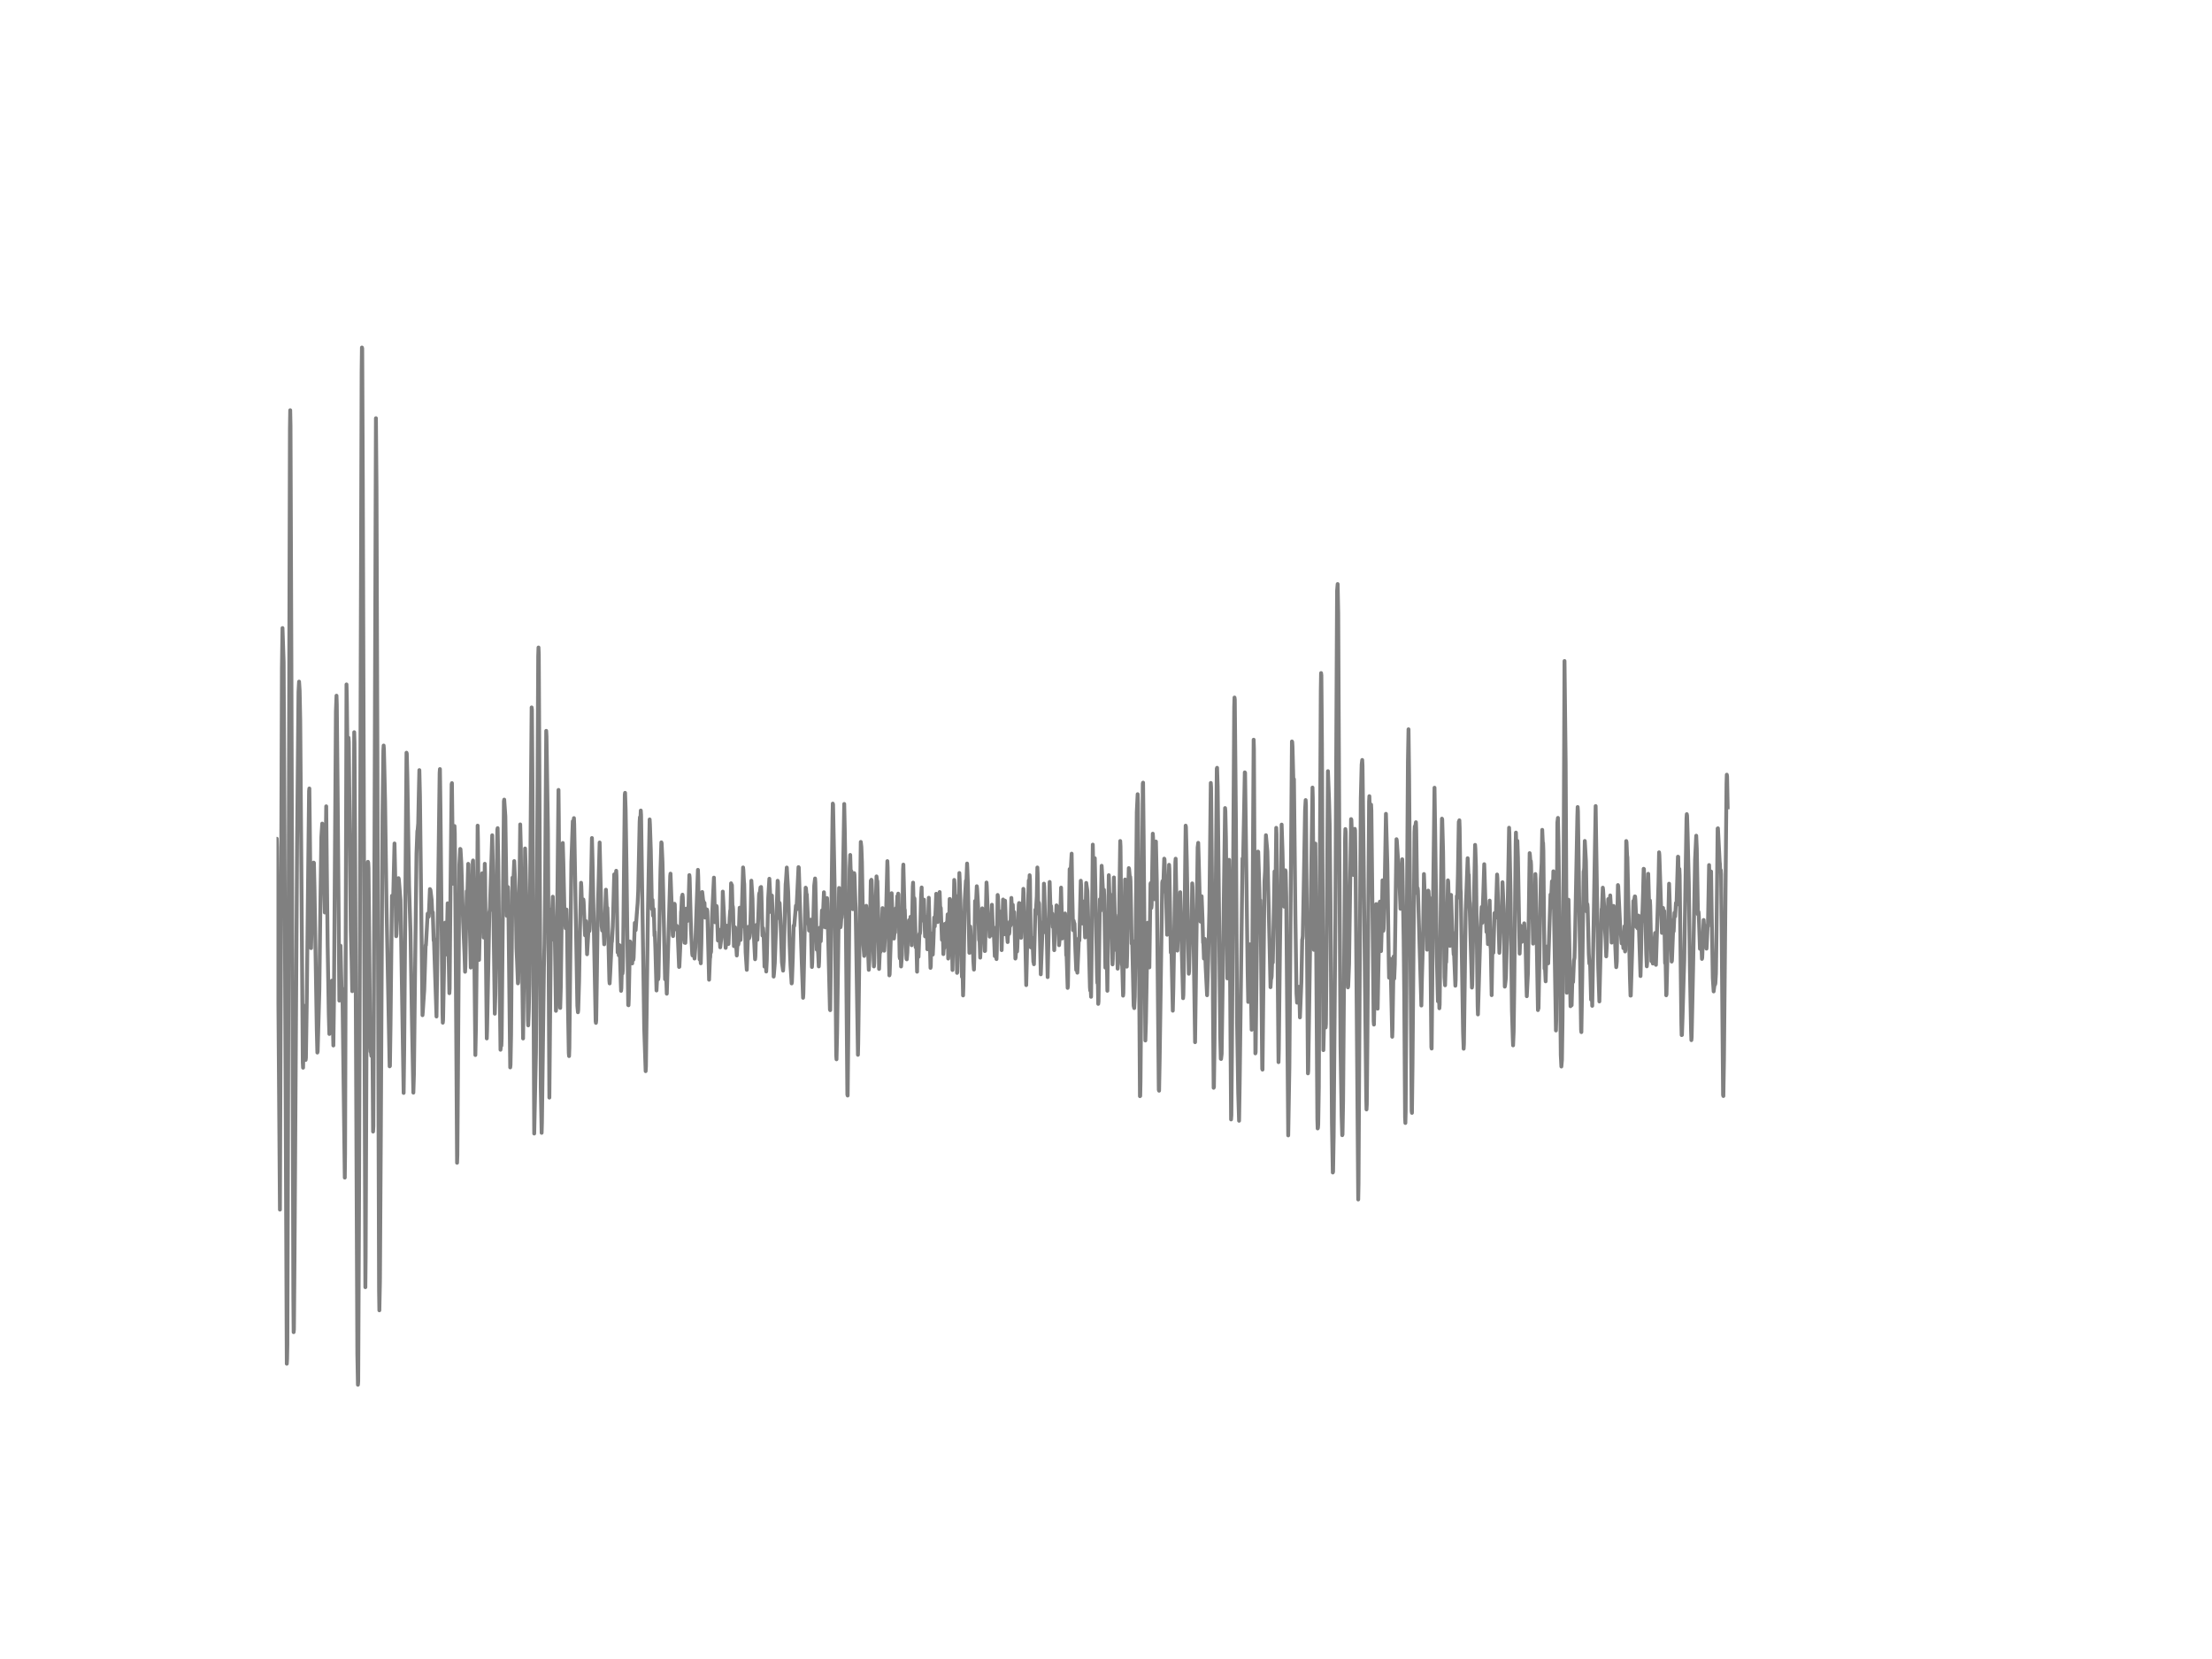 <?xml version="1.0" encoding="utf-8" standalone="no"?>
<!DOCTYPE svg PUBLIC "-//W3C//DTD SVG 1.1//EN"
  "http://www.w3.org/Graphics/SVG/1.1/DTD/svg11.dtd">
<!-- Created with matplotlib (http://matplotlib.org/) -->
<svg height="432pt" version="1.1" viewBox="0 0 576 432" width="576pt" xmlns="http://www.w3.org/2000/svg" xmlns:xlink="http://www.w3.org/1999/xlink">
 <defs>
  <style type="text/css">
*{stroke-linecap:butt;stroke-linejoin:round;}
  </style>
 </defs>
 <g id="figure_1">
  <g id="patch_1">
   <path d="
M0 432
L576 432
L576 0
L0 0
z
" style="fill:#ffffff;"/>
  </g>
  <g id="axes_1">
   <g id="line2d_1">
    <path clip-path="url(#p7ff5b81e1d)" d="
M72 222.068
L72.074 218.4
L72.149 220.582
L72.446 254.189
L72.893 314.99
L73.042 275.646
L73.414 173.877
L73.562 163.543
L73.86 172.356
L74.083 216.489
L74.678 355.114
L74.753 353.89
L74.827 350.177
L75.05 274.382
L75.497 111.639
L75.571 106.821
L75.646 110.81
L75.869 171.072
L76.39 337.844
L76.464 346.894
L76.538 346.149
L76.687 327.654
L77.357 220.36
L77.729 180.182
L77.878 177.491
L78.026 179.87
L78.175 187.419
L78.473 225.524
L78.845 276.629
L78.919 278.031
L79.291 261.911
L79.589 276.007
L79.663 275.419
L79.886 260.242
L80.482 205.983
L80.556 205.321
L80.705 218.558
L81.002 246.887
L81.523 225.46
L81.598 225.46
L81.672 224.616
L81.746 224.685
L81.895 231.271
L82.49 268.152
L82.639 274.086
L82.714 273.805
L83.16 257.784
L83.383 239.092
L83.681 217.98
L83.904 214.455
L83.978 214.697
L84.053 214.895
L84.127 215.996
L84.574 237.61
L84.648 234.569
L84.946 209.962
L85.094 225.44
L85.318 246.166
L85.615 264.073
L85.764 269.248
L85.838 268.981
L86.359 258.628
L86.434 255.359
L86.508 256.653
L86.657 265.821
L86.806 272.244
L86.954 261.062
L87.475 185.277
L87.624 181.154
L87.698 183.346
L87.922 206.477
L88.368 260.563
L88.666 246.26
L88.814 252.624
L88.963 258.544
L89.112 257.428
L89.186 259.516
L89.782 306.651
L89.856 300.534
L90.228 178.226
L90.302 181.199
L90.526 199.752
L90.749 192.1
L90.823 193.201
L91.046 214.909
L91.344 242.345
L91.567 250.254
L91.716 258.104
L91.79 257.675
L91.939 239.654
L92.237 190.663
L92.311 193.477
L92.46 217.654
L93.055 352.695
L93.204 360.59
L93.278 359.711
L93.502 310.167
L94.171 96.665
L94.246 90.484
L94.32 90.73
L94.469 124.802
L95.138 335.188
L95.213 327.392
L95.51 252.639
L95.734 225.337
L95.808 224.408
L95.882 224.636
L95.957 226.072
L96.106 240.4
L96.403 272.249
L96.478 273.839
L96.552 273.582
L96.701 274.965
L96.924 265.323
L97.073 283.669
L97.147 294.659
L97.222 293.321
L97.519 219.733
L97.891 108.899
L98.04 126.88
L98.263 194.03
L98.71 336.171
L98.784 341.206
L98.933 333.638
L99.156 297.029
L99.602 212.461
L99.826 195.452
L99.9 194.134
L99.974 195.097
L100.272 208.471
L100.644 235.803
L101.462 277.675
L101.537 277.586
L101.686 267.278
L102.058 233.256
L102.281 235.369
L102.355 235.166
L102.727 219.639
L102.876 226.482
L103.174 243.792
L103.248 243.199
L103.769 228.664
L103.843 228.886
L104.29 234.386
L105.108 284.597
L105.257 272.788
L105.852 196.005
L105.926 196.252
L106.075 202.27
L106.522 230.688
L106.894 242.868
L107.266 265.426
L107.638 284.523
L107.786 279.843
L108.084 253.069
L108.456 222.221
L108.679 216.395
L108.754 216.134
L108.902 214.426
L109.051 207.049
L109.2 200.537
L109.349 207.089
L110.018 264.355
L110.093 263.506
L110.39 258.919
L110.465 257.927
L110.837 246.122
L110.911 246.147
L111.06 243.52
L111.358 237.912
L111.432 237.862
L111.581 238.746
L111.655 238.627
L111.804 235.102
L111.953 231.513
L112.027 231.617
L112.102 231.809
L112.399 234.337
L112.548 237.615
L112.622 237.61
L112.697 237.561
L112.92 244.932
L112.994 244.434
L113.664 264.696
L113.887 248.423
L114.482 201.273
L114.557 200.261
L114.706 211.527
L115.226 263.832
L115.301 266.31
L115.375 265.634
L115.598 253.301
L115.822 240.573
L115.896 240.267
L116.194 248.368
L116.268 248.541
L116.566 235.216
L117.012 258.628
L117.086 257.468
L117.31 231.696
L117.607 204.206
L117.682 203.924
L117.979 230.126
L118.054 229.272
L118.128 227.835
L118.351 215.092
L118.426 216.924
L118.574 234.154
L119.021 302.795
L119.095 300.791
L119.244 280.554
L119.616 225.164
L119.839 221.046
L119.914 221.13
L120.137 224.887
L120.583 239.881
L120.955 248.344
L121.104 253.049
L121.178 251.716
L121.55 232.056
L121.625 232.989
L121.699 232.999
L121.922 224.937
L121.997 225.085
L122.22 235.492
L122.592 251.958
L122.666 251.395
L122.815 242.414
L123.113 224.438
L123.187 224.063
L123.336 231.454
L123.782 274.728
L123.931 267.51
L124.154 247.011
L124.378 214.993
L124.452 218.435
L124.75 249.953
L124.898 243.357
L125.196 229.114
L125.419 232.481
L125.568 227.386
L125.642 229.064
L125.94 244.137
L126.238 224.922
L126.312 227.455
L126.758 270.408
L126.833 268.147
L127.428 237.482
L127.502 237.186
L127.577 236.381
L128.172 217.506
L128.321 224.453
L128.842 263.97
L128.99 259.131
L129.214 240.459
L129.511 216.02
L129.586 215.645
L129.734 223.628
L130.33 273.355
L130.404 272.472
L130.478 272.22
L130.553 272.309
L130.627 270.423
L130.925 239.506
L131.222 208.619
L131.297 208.215
L131.594 212.554
L131.966 238.484
L132.264 230.975
L132.338 232.189
L132.487 245.327
L132.859 277.952
L132.934 277.3
L133.082 269.475
L133.231 250.906
L133.454 228.521
L133.603 230.14
L133.678 229.78
L133.901 224.221
L134.273 232.93
L134.496 246.937
L134.645 250.225
L134.868 256.07
L134.942 255.769
L135.091 247.1
L135.463 214.672
L135.612 220.286
L135.91 246.922
L136.207 270.418
L136.356 258.149
L136.728 220.938
L136.877 225.613
L137.1 236.356
L137.472 265.481
L137.546 267.011
L137.695 263.096
L137.844 256.367
L138.067 228.896
L138.439 184.21
L138.514 184.783
L138.662 204.699
L139.109 295.177
L139.555 274.106
L139.704 254.955
L140.15 170.85
L140.225 168.604
L140.299 170.574
L140.448 200.271
L140.82 283.378
L141.043 294.99
L141.118 292.378
L141.638 251.953
L141.787 245.747
L141.936 232.624
L142.234 190.308
L142.308 191.794
L142.68 216.297
L143.052 285.812
L143.498 236.835
L143.573 237.625
L143.722 239.121
L143.945 233.498
L144.242 244.749
L144.317 244.532
L144.466 242.918
L144.614 252.422
L144.763 263.224
L144.838 262.484
L145.433 205.692
L145.507 212.688
L145.805 260.938
L145.879 262.469
L146.028 257.206
L146.326 234.628
L146.549 219.511
L146.698 224.665
L146.995 238.331
L147.293 241.713
L147.516 236.835
L147.665 242.083
L147.888 261.62
L148.111 274.219
L148.186 275.004
L148.26 272.916
L148.483 251.257
L148.781 224.487
L149.153 213.838
L149.227 214.055
L149.302 214.835
L149.45 213.033
L149.525 214.746
L150.343 261.911
L150.492 263.59
L150.566 262.997
L150.79 255.587
L151.013 242.409
L151.31 229.869
L151.385 230.995
L151.534 235.552
L151.682 235.068
L151.757 235.403
L151.831 235.265
L151.906 234.223
L151.98 234.875
L152.352 243.57
L152.501 240.997
L152.575 239.852
L152.724 243.703
L152.873 248.487
L153.022 245.831
L153.319 240.76
L153.468 242.454
L153.542 241.92
L153.914 230.126
L154.138 218.217
L154.286 223.757
L155.105 265.935
L155.179 266.359
L155.254 265.703
L155.402 255.557
L155.626 239.121
L156.146 219.382
L156.667 241.16
L156.816 242.315
L156.965 238.85
L157.039 239.156
L157.337 245.9
L157.56 238.711
L157.783 231.671
L158.006 236.732
L158.081 236.667
L158.155 236.386
L158.378 242.947
L158.676 255.335
L158.75 256.085
L158.899 253.37
L159.271 245.475
L159.346 245.184
L159.569 241.343
L159.941 227.682
L160.164 229.523
L160.462 226.744
L160.536 228.18
L160.834 248.013
L160.908 247.529
L160.982 246.71
L161.131 248.768
L161.28 246.102
L161.354 246.181
L161.652 255.972
L161.726 258.016
L161.801 257.344
L161.95 251.262
L162.098 253.513
L162.173 252.713
L162.247 249.232
L162.694 206.966
L162.768 206.452
L162.917 210.851
L163.14 225.865
L163.586 261.723
L163.661 261.773
L163.735 260.055
L164.033 245.149
L164.107 245.219
L164.554 250.797
L164.628 250.872
L164.777 247.218
L164.851 248.176
L164.926 249.938
L165 249.292
L165.298 240.326
L165.446 241.427
L165.521 242.212
L165.818 237.991
L166.042 235.181
L166.19 232.026
L166.562 214.011
L166.637 212.791
L166.711 214.272
L166.86 211.058
L166.934 212.194
L167.753 267.752
L168.125 278.929
L168.199 277.769
L168.72 237.566
L169.166 213.379
L169.241 214.712
L169.464 221.278
L169.762 236.727
L169.91 234.312
L170.059 238.464
L170.134 238.341
L170.208 236.672
L170.282 237.991
L170.431 243.639
L170.506 242.636
L170.654 246.838
L170.952 257.922
L171.175 253.35
L171.25 251.859
L171.398 254.999
L171.473 254.298
L171.77 237.526
L171.994 226.398
L172.217 219.343
L172.291 219.57
L172.514 224.517
L172.663 230.876
L173.184 255.009
L173.407 252.619
L173.63 258.761
L173.705 256.475
L174.523 228.101
L174.598 227.494
L175.193 243.604
L175.267 243.762
L175.49 236.825
L175.565 236.89
L175.639 235.334
L175.714 235.468
L175.862 241.175
L175.937 241.14
L176.011 241.303
L176.16 242.074
L176.234 241.071
L176.309 241.264
L176.458 242.617
L176.83 251.795
L176.904 251.755
L177.127 246.803
L177.35 237.472
L177.425 236.983
L177.574 233.488
L177.648 233.71
L177.722 232.969
L177.797 233.656
L178.169 244.799
L178.243 245.475
L178.392 243.619
L178.466 245.534
L178.541 243.836
L178.69 236.608
L178.987 239.827
L179.062 239.64
L179.21 237.561
L179.285 236.164
L179.508 227.869
L179.582 228.561
L179.731 234.411
L179.954 242.444
L180.252 248.339
L180.326 248.793
L180.55 246.611
L180.624 246.685
L180.847 249.603
L181.07 246.645
L181.219 241.027
L181.442 234.786
L181.74 226.502
L181.814 228.314
L182.186 249.845
L182.335 248.897
L182.484 250.847
L182.633 245.653
L182.856 232.268
L182.93 232.92
L183.079 234.381
L183.154 234.564
L183.302 236.119
L183.377 235.043
L183.451 235.127
L183.6 238.929
L183.674 238.469
L183.898 236.741
L184.046 238.351
L184.121 236.86
L184.195 237.334
L184.642 255.127
L184.865 249.618
L184.939 249.277
L185.014 247.06
L185.088 248.107
L185.162 247.835
L185.386 239.309
L185.906 228.531
L186.204 240.153
L186.278 239.877
L186.353 239.496
L186.576 235.912
L186.65 236.208
L186.948 244.912
L187.097 243.051
L187.171 242.078
L187.246 242.301
L187.32 242.715
L187.543 246.685
L187.766 244.774
L188.064 240.844
L188.213 232.175
L188.957 246.828
L189.031 246.295
L189.254 241.047
L189.329 241.417
L189.552 242.414
L189.701 245.806
L189.998 239.047
L190.147 237.092
L190.222 236.899
L190.37 230.007
L190.445 230.215
L190.519 230.634
L190.594 230.491
L190.742 236.297
L190.817 235.996
L190.891 236.697
L191.114 246.379
L191.412 241.461
L191.858 248.813
L192.082 245.154
L192.23 246.004
L192.305 245.653
L192.602 236.366
L192.677 236.722
L192.826 244.774
L192.974 241.684
L193.049 241.486
L193.495 225.88
L193.57 226.556
L193.718 229.509
L193.793 230.195
L194.165 248.003
L194.462 252.545
L194.834 241.348
L194.909 241.447
L195.058 244.335
L195.206 243.876
L195.355 241.708
L195.504 236.964
L195.653 229.326
L195.95 234.021
L196.099 240.963
L196.174 240.815
L196.322 243.935
L196.62 249.79
L196.694 249.109
L196.918 241.101
L196.992 240.844
L197.141 244.384
L197.215 244.725
L197.513 237.206
L197.662 232.994
L197.736 232.56
L197.81 232.846
L198.034 231.064
L198.108 231.227
L198.182 230.965
L198.257 232.377
L198.554 243.629
L198.703 241.688
L198.852 243.431
L199.075 251.701
L199.224 250.857
L199.298 250.694
L199.373 250.082
L199.447 250.862
L199.522 252.985
L199.67 250.067
L200.042 233.829
L200.34 228.822
L200.786 237.507
L200.861 236.351
L201.01 233.206
L201.158 237.299
L201.456 254.303
L201.53 253.676
L201.754 250.793
L202.498 229.346
L202.572 229.662
L202.795 239.047
L202.87 237.324
L202.944 235.043
L203.018 235.241
L203.242 239.778
L203.614 250.56
L203.911 252.753
L204.06 250.23
L204.358 238.232
L204.581 230.229
L204.655 229.578
L204.878 225.904
L205.25 232.407
L205.622 245.939
L205.846 251.444
L206.143 256.085
L206.218 255.749
L206.441 249.464
L206.664 241.017
L206.738 241.234
L206.813 241.096
L206.962 239.363
L207.259 235.818
L207.408 236.84
L207.929 225.796
L208.003 225.885
L208.226 232.851
L208.747 249.771
L209.119 259.828
L209.194 258.825
L209.342 252.047
L209.714 233.488
L209.789 231.148
L209.863 231.266
L210.012 233.093
L210.086 232.895
L210.458 240.587
L210.533 240.513
L210.607 240.38
L210.682 242.325
L210.756 241.896
L210.905 240.148
L211.054 240.908
L211.128 239.482
L211.277 246.389
L211.426 251.805
L211.5 250.674
L212.021 230.605
L212.244 228.753
L212.318 229.77
L212.69 247.297
L212.839 245.446
L213.062 248.452
L213.211 251.661
L213.286 250.472
L213.509 241.54
L213.583 241.945
L213.732 245.09
L214.03 237.072
L214.178 241.392
L214.55 232.333
L214.774 237.082
L214.922 241.491
L214.997 241.15
L215.369 233.868
L215.443 235.324
L216.113 262.908
L216.187 263.047
L216.336 250.852
L216.782 213.038
L216.857 209.251
L216.931 209.508
L217.378 233.251
L217.75 274.831
L217.824 275.839
L217.973 269.099
L218.494 231.217
L218.866 241.451
L218.94 241.012
L219.089 238.845
L219.163 239.008
L219.386 236.144
L219.833 209.345
L219.982 216.297
L220.13 225.559
L220.651 285.012
L220.726 285.278
L220.874 270.931
L221.246 226.186
L221.395 222.621
L221.544 227.825
L221.618 227.257
L221.693 226.847
L221.842 230.402
L222.065 236.756
L222.214 235.092
L222.437 227.366
L222.511 227.81
L222.734 234.826
L222.809 236.45
L223.404 274.674
L223.478 271.756
L224.148 219.234
L224.297 220.518
L224.446 224.458
L224.818 246.102
L225.041 248.926
L225.19 247.682
L225.338 244.932
L225.562 235.868
L225.636 236.579
L226.231 252.55
L226.38 250.032
L226.752 229.346
L226.826 229.75
L226.901 229.084
L226.975 229.267
L227.198 236.026
L227.422 247.628
L227.57 251.661
L227.645 250.857
L228.24 228.21
L228.389 229.464
L228.463 229.425
L228.686 238.287
L228.91 252.308
L229.133 247.035
L229.207 247.401
L229.282 247.88
L229.505 245.011
L229.802 236.465
L229.877 237.6
L229.951 237.201
L230.026 237.23
L230.249 247.574
L230.323 246.394
L230.77 236.287
L231.067 224.231
L231.142 225.885
L231.514 250.852
L231.588 253.987
L231.662 253.701
L231.96 244.493
L232.183 232.589
L232.332 236.875
L232.704 244.374
L232.778 244.399
L233.002 242.128
L233.076 242.824
L233.299 236.5
L233.448 239.072
L233.671 233.325
L233.746 234.293
L233.82 235.083
L233.894 232.693
L233.969 232.895
L234.266 249.163
L234.341 249.593
L234.49 246.848
L234.638 251.676
L234.862 248.709
L235.159 226.413
L235.234 225.139
L235.531 237.186
L235.606 236.894
L235.903 245.811
L236.052 249.696
L236.126 249.815
L236.275 248.003
L236.498 240.612
L236.573 242.172
L236.722 239.61
L236.796 240.005
L236.87 241.6
L236.945 241.289
L237.094 238.741
L237.168 239.121
L237.391 246.137
L237.689 230.856
L237.763 229.834
L237.912 235.601
L237.986 235.112
L238.061 233.843
L238.135 233.991
L238.358 242.059
L238.433 246.655
L238.507 246.216
L238.582 243.668
L238.805 253.034
L238.954 244.833
L239.028 245.372
L239.177 249.153
L239.4 243.214
L239.474 243.061
L239.549 243.1
L239.623 242.311
L239.846 233.493
L239.995 231.093
L240.144 239.704
L240.218 239.116
L240.367 235.033
L240.516 235.028
L240.59 234.253
L240.814 241.891
L240.888 243.836
L241.26 238.726
L241.483 247.193
L241.558 244.814
L241.855 233.769
L242.302 252.037
L242.376 251.632
L242.525 243.071
L242.897 248.571
L243.046 245.559
L243.269 238.904
L243.418 241.234
L243.641 236.598
L243.79 232.732
L243.938 234.51
L244.013 234.594
L244.162 240.104
L244.31 235.305
L244.385 235.364
L244.459 237.596
L244.682 232.283
L244.831 236.534
L244.906 236.277
L244.98 236.44
L245.278 244.735
L245.352 244.626
L245.426 241.456
L245.501 241.925
L245.65 248.447
L245.798 246.206
L245.873 246.887
L246.022 240.583
L246.096 240.859
L246.319 244.977
L246.468 241.397
L246.542 240.178
L246.617 240.908
L246.766 238.094
L246.914 249.608
L246.989 248.65
L247.286 234.09
L247.361 234.1
L247.435 234.446
L247.807 240.701
L248.03 252.59
L248.477 229.128
L248.551 230.052
L248.7 237.171
L248.849 233.271
L248.998 243.155
L249.221 253.34
L249.295 253.108
L249.816 227.331
L249.89 228.857
L250.188 237.61
L250.486 254.372
L250.56 251.321
L250.634 252.017
L250.783 259.215
L250.858 257.112
L251.23 234.485
L251.527 229.336
L251.602 230.96
L251.825 224.863
L251.899 226.423
L252.048 230.516
L252.42 248.117
L252.643 241.254
L252.718 242.227
L252.941 247.351
L253.015 247.238
L253.164 248.112
L253.313 245.46
L253.462 250.294
L253.61 252.486
L253.685 250.22
L253.908 234.614
L254.057 237.64
L254.354 230.772
L254.429 231.34
L254.726 236.5
L254.95 244.725
L255.098 245.204
L255.247 249.371
L255.619 240.281
L255.768 236.524
L255.842 237.052
L255.991 239.654
L256.14 238.292
L256.214 238.677
L256.289 240.044
L256.438 247.653
L256.512 247.618
L256.884 229.805
L256.958 230.812
L257.33 240.785
L257.405 241.303
L257.479 240.341
L257.554 240.38
L257.702 243.905
L257.777 243.56
L258 240.01
L258.074 240.296
L258.149 239.778
L258.298 235.591
L258.446 239.501
L258.595 243.619
L258.67 241.407
L258.744 241.501
L259.042 248.971
L259.116 248.363
L259.265 247.351
L259.339 247.574
L259.488 249.746
L259.562 247.638
L259.786 233.044
L259.86 233.498
L260.083 239.348
L260.158 238.85
L260.306 237.309
L260.381 237.842
L260.455 237.808
L260.53 237.847
L260.604 238.386
L260.827 247.411
L261.199 234.228
L261.274 235.339
L261.497 243.283
L261.72 234.544
L262.018 242.335
L262.092 241.822
L262.39 245.317
L262.613 240.37
L262.762 243.204
L262.836 242.834
L262.985 239.921
L263.134 241.042
L263.357 233.814
L263.58 238.598
L263.729 235.606
L263.952 240.607
L264.101 237.512
L264.398 249.608
L264.473 249.297
L264.547 247.855
L264.696 242.691
L264.845 247.771
L264.919 246.635
L265.291 235.561
L265.366 235.147
L265.514 238.968
L265.589 238.519
L265.663 237.823
L265.886 244.201
L265.961 242.182
L266.11 235.211
L266.258 237.161
L266.333 236.633
L266.482 231.449
L266.556 232.678
L266.705 240.78
L266.779 240.686
L266.854 240.479
L266.928 241.955
L267.226 256.52
L267.374 250.294
L267.672 236.134
L267.895 229.257
L268.044 229.553
L268.118 227.904
L268.193 228.916
L268.416 246.69
L268.49 245.381
L268.565 245.367
L268.714 246.561
L268.788 244.231
L268.862 244.73
L269.086 250.462
L269.16 250.531
L269.234 251.089
L269.606 236.875
L269.681 238.089
L269.978 233.453
L270.127 225.89
L270.202 227.494
L270.35 236.425
L270.425 236.154
L270.499 235.008
L270.574 235.394
L270.797 244.122
L271.02 253.715
L271.541 240.153
L271.615 241.758
L271.69 241.605
L271.838 230.096
L271.913 231.009
L272.136 239.659
L272.21 239.319
L272.359 242.888
L272.508 239.738
L272.806 254.436
L273.178 236.978
L273.326 229.657
L273.55 236.959
L273.698 235.922
L273.847 239.368
L273.922 239.003
L273.996 237.882
L274.145 241.397
L274.219 240.834
L274.294 239.906
L274.517 247.425
L274.74 240.992
L274.814 240.741
L274.889 240.824
L275.112 235.754
L275.261 241.229
L275.41 236.114
L275.484 237.847
L275.782 246.127
L275.93 244.478
L276.302 231.133
L276.451 236.707
L276.6 244.374
L276.749 240.133
L276.898 242.246
L276.972 242.113
L277.121 241.318
L277.195 242.207
L277.344 237.857
L277.418 238.919
L277.642 248.754
L277.716 247.885
L278.014 257.245
L278.088 256.678
L278.311 243.1
L278.534 226.304
L278.609 227.213
L278.683 228.284
L278.758 227.578
L279.055 222.285
L279.204 232.16
L279.427 242.217
L279.576 239.743
L279.65 240.148
L279.799 240.533
L280.022 247.193
L280.246 252.585
L280.394 251.736
L280.543 253.291
L280.841 246.616
L280.915 244.295
L280.99 244.32
L281.064 244.917
L281.287 235.408
L281.436 229.341
L281.51 230.486
L281.734 240.385
L281.808 240.474
L281.882 240.054
L281.957 240.138
L282.254 234.732
L282.552 244.108
L282.85 229.908
L283.147 231.997
L283.296 236.727
L283.817 257.112
L283.891 257.942
L283.966 256.115
L284.114 259.566
L284.338 241.649
L284.561 219.935
L284.784 230.486
L284.858 230.244
L285.082 223.475
L285.677 254.16
L285.751 255.962
L285.826 255.108
L285.9 256.732
L285.974 261.412
L286.049 260.82
L286.272 243.663
L286.421 234.154
L286.57 237.21
L286.644 236.435
L286.867 225.445
L286.942 226.63
L287.239 232.525
L287.314 232.742
L287.388 232.476
L287.462 231.696
L287.537 233.325
L287.834 251.977
L287.909 250.896
L287.983 250.245
L288.058 250.669
L288.206 249.262
L288.355 257.996
L288.504 244.878
L288.727 227.894
L288.876 232.718
L288.95 232.644
L289.099 233.118
L289.174 235.157
L289.248 234.89
L289.322 234.781
L289.471 242.622
L289.694 251.128
L289.769 249.696
L290.066 228.482
L290.29 239.003
L290.364 238.232
L290.438 239.022
L290.662 247.42
L290.885 246.482
L291.034 252.239
L291.108 251.104
L291.257 249.035
L291.703 218.997
L291.778 220.459
L291.926 235.685
L292.15 251.188
L292.224 251.489
L292.447 259.27
L292.522 258.544
L292.968 229.015
L293.042 230.822
L293.266 245.357
L293.414 251.716
L293.489 249.074
L293.786 231.78
L293.935 226.053
L294.01 226.245
L294.233 228.862
L294.307 228.343
L294.382 229.454
L294.53 236.554
L294.679 245.712
L294.754 244.868
L294.828 245.525
L294.977 251.958
L295.2 261.876
L295.349 262.508
L295.498 259.507
L295.721 244.903
L296.018 211.453
L296.242 206.803
L296.316 209.266
L296.539 239.506
L296.837 285.446
L296.911 285.387
L296.986 281.62
L297.581 204.048
L297.655 203.796
L297.804 217.946
L298.25 270.941
L298.399 266.221
L298.846 240.286
L298.92 240.933
L299.292 251.908
L299.441 241.126
L299.59 230.096
L299.664 229.938
L299.813 236.411
L299.887 235.71
L300.185 217.087
L300.259 218.109
L300.631 234.159
L300.706 233.083
L301.003 219.136
L301.226 229.444
L301.747 283.773
L301.822 284.02
L301.97 276.036
L302.64 229.879
L302.714 229.434
L302.863 232.209
L303.161 223.589
L303.235 223.747
L303.384 228.329
L303.533 231.434
L303.607 231.36
L303.905 243.407
L303.979 242.582
L304.128 239.59
L304.426 225.189
L304.5 226.28
L304.872 248.038
L304.946 246.231
L305.021 246.621
L305.393 263.185
L305.542 257.171
L306.062 224.453
L306.137 223.599
L306.36 235.566
L306.583 247.539
L306.806 240.39
L306.881 240.903
L307.03 243.15
L307.104 242.473
L307.327 232.323
L308.071 259.926
L308.146 259.067
L308.369 246.334
L308.741 214.993
L308.815 215.349
L309.038 224.221
L309.559 253.562
L309.634 252.925
L309.931 241.328
L310.006 241.017
L310.229 241.758
L310.303 240.504
L310.452 230.027
L310.526 230.955
L310.824 246.092
L311.196 271.385
L311.866 220.651
L312.014 219.471
L312.163 224.487
L312.535 239.141
L312.61 239.995
L312.684 239.679
L312.907 233.379
L313.13 239.319
L313.279 245.485
L313.354 245.214
L313.502 249.622
L313.726 244.483
L313.949 251.726
L314.321 259.161
L314.618 249.968
L314.916 236.988
L315.288 203.87
L315.362 204.986
L315.586 228.072
L316.032 283.259
L316.106 283.067
L316.255 271.529
L316.85 200.187
L316.925 199.93
L317.074 204.744
L317.446 238.499
L317.743 269.628
L317.892 275.71
L317.966 275.755
L318.115 274.446
L318.264 264.182
L319.008 210.417
L319.082 211.197
L319.231 218.272
L319.529 247.406
L319.603 254.777
L319.678 252.629
L320.05 223.895
L320.124 227.292
L320.57 291.504
L320.645 290.433
L320.794 273.587
L321.389 184.042
L321.463 181.633
L321.538 182.186
L321.835 214.435
L322.133 266.478
L322.43 284.572
L322.654 291.845
L322.802 282.543
L323.546 223.554
L323.621 224.532
L323.695 224.27
L323.918 213.107
L324.142 201.125
L324.216 201.224
L324.886 253.004
L325.034 260.909
L325.109 260.331
L325.258 254.732
L325.481 245.905
L325.555 247.149
L325.927 268.142
L326.002 267.184
L326.15 241.022
L326.448 192.618
L326.522 195.121
L326.894 274.298
L326.969 273.948
L327.564 221.747
L327.638 221.812
L327.936 231.162
L328.01 234.53
L328.085 234.391
L328.159 234.401
L328.308 241.417
L328.68 278.307
L328.754 278.529
L328.903 263.861
L329.275 229.439
L329.424 226.936
L329.647 217.482
L330.019 221.698
L330.614 247.055
L330.838 257.063
L330.986 254.658
L331.061 254.762
L331.135 254.263
L331.284 249.736
L331.358 250.348
L331.433 250.635
L331.582 243.239
L331.879 226.921
L331.954 228.151
L332.102 235.27
L332.326 215.561
L332.4 217.131
L332.921 276.579
L332.995 273.617
L333.293 246.917
L333.739 214.717
L333.962 221.683
L334.186 232.18
L334.409 236.1
L334.483 235.67
L334.632 229.874
L334.706 226.62
L334.781 227.01
L334.93 233.221
L335.45 295.656
L335.748 277.907
L336.418 193.067
L336.492 193.191
L336.566 194.386
L336.79 203.366
L336.864 203.268
L336.938 202.892
L337.31 237.862
L337.608 258.697
L337.757 261.096
L338.129 257.319
L338.203 256.954
L338.278 256.994
L338.352 258.554
L338.501 264.933
L338.873 255.74
L339.096 244.646
L339.17 244.443
L339.245 243.727
L339.468 231.992
L339.84 210.95
L339.989 208.338
L340.063 209.656
L340.286 238.203
L340.584 279.507
L340.658 278.845
L341.774 205.08
L341.849 207.731
L342.146 247.341
L342.221 243.056
L342.444 220.775
L342.518 219.659
L342.667 235.966
L343.039 291.42
L343.114 293.844
L343.188 293.721
L343.262 292.798
L343.411 283.235
L343.634 236.529
L343.932 179.757
L344.006 175.264
L344.081 175.837
L344.23 193.892
L344.602 273.454
L344.676 270.63
L344.974 256.994
L345.048 258.258
L345.197 267.559
L345.271 266.606
L345.42 250.279
L345.792 200.804
L346.09 208.659
L346.238 214.598
L346.462 235.705
L346.834 292.472
L347.057 305.323
L347.131 305.121
L347.28 295.898
L347.726 240.089
L348.173 153.867
L348.322 152.089
L348.47 159.762
L348.768 221.96
L349.066 272.358
L349.363 290.788
L349.512 295.607
L349.586 295.405
L349.735 286.888
L349.958 257.769
L350.256 218.341
L350.33 215.882
L350.405 216.613
L350.628 234.762
L350.926 255.838
L351 257.112
L351.074 256.762
L351.298 250.965
L351.595 229.533
L351.818 213.29
L351.893 213.448
L352.19 221.905
L352.414 227.835
L352.786 215.828
L352.86 216.228
L353.009 228.151
L353.678 312.349
L353.753 308.271
L353.976 268.759
L354.348 207.948
L354.571 199.066
L354.72 197.891
L354.794 199.303
L355.092 224.176
L355.762 285.693
L355.836 288.897
L355.91 287.55
L356.059 271.218
L356.506 208.679
L356.58 207.321
L356.729 212.298
L356.803 212.145
L357.026 209.518
L357.101 211.009
L357.324 231.217
L357.696 265.92
L357.77 266.794
L358.142 249.257
L358.366 235.418
L358.44 235.665
L358.738 262.656
L358.886 254.742
L359.258 235.083
L359.333 234.772
L359.63 247.662
L359.779 242.464
L360.002 229.237
L360.077 230.56
L360.226 242.375
L360.3 241.846
L360.598 229.301
L360.895 211.917
L361.267 225.268
L361.639 250.876
L361.714 254.589
L361.788 254.466
L362.086 249.667
L362.532 269.973
L362.606 267.895
L362.904 249.069
L363.053 254.831
L363.202 251.168
L363.499 228.595
L363.648 218.528
L363.722 218.879
L364.318 228.042
L364.392 228.822
L364.69 236.648
L364.838 232.777
L364.913 233.088
L365.136 223.747
L365.21 226.433
L365.508 244.69
L365.657 258.643
L365.88 290.887
L365.954 292.423
L366.029 289.589
L366.252 252.866
L366.624 198.192
L366.773 189.903
L366.922 201.974
L367.591 289.297
L367.666 289.796
L367.814 277.389
L368.335 216.716
L368.41 215.186
L368.484 215.556
L368.707 214.1
L368.782 216.163
L369.005 232.599
L369.154 231.276
L369.228 231.957
L370.121 261.842
L370.27 254.673
L370.493 246.69
L370.642 238.351
L370.79 227.593
L371.311 241.777
L371.46 237.724
L371.609 247.297
L371.683 245.762
L371.906 231.908
L371.981 232.066
L372.13 234.574
L372.204 233.71
L372.278 234.046
L372.427 242.291
L372.725 272.654
L372.799 273.039
L373.171 234.574
L373.543 205.119
L373.692 214.924
L374.138 248.823
L374.362 258.095
L374.436 260.736
L374.51 260.015
L374.585 257.142
L374.659 257.245
L374.808 262.553
L374.882 261.62
L375.329 222.725
L375.478 213.176
L375.552 213.374
L375.775 221.816
L376.147 254.451
L376.296 256.574
L376.519 249.035
L376.594 250.56
L376.742 245.223
L377.04 229.237
L377.114 229.667
L377.561 246.305
L377.858 233.034
L378.156 242.33
L378.23 242.873
L378.528 248.517
L378.602 247.495
L378.974 256.683
L379.049 255.28
L379.346 233.34
L379.421 233.419
L379.495 233.893
L379.644 227.514
L379.867 214.016
L379.942 214.04
L380.016 213.606
L380.09 215.561
L380.314 231.513
L380.388 232.426
L380.983 268.848
L381.132 273.089
L381.206 271.859
L381.653 237.64
L382.174 223.475
L382.397 228.324
L382.471 227.79
L382.62 233.335
L382.918 244.014
L383.141 251.632
L383.29 257.171
L383.364 256.475
L383.587 244.157
L383.736 235.231
L383.81 234.594
L384.108 220
L384.182 221.012
L384.331 225.574
L384.778 262.01
L384.852 264.157
L385.522 241.654
L385.819 236.188
L385.968 240.306
L386.266 232.219
L386.489 225.031
L386.563 227.055
L386.935 239.521
L387.084 242.696
L387.233 241.506
L387.307 241.98
L387.456 245.85
L387.53 244.226
L387.902 234.51
L388.126 246.468
L388.2 247.075
L388.423 259.141
L388.646 245.184
L388.87 248.102
L389.167 237.758
L389.316 238.929
L389.39 238.978
L389.539 237.541
L389.837 227.721
L389.911 228.61
L390.432 248.117
L390.804 238.534
L390.878 238.815
L390.953 239.679
L391.027 239.343
L391.25 229.726
L391.548 236.697
L391.846 256.92
L391.92 256.559
L392.143 254.56
L392.366 246.512
L392.441 244.621
L392.738 228.24
L392.962 215.536
L393.036 217.013
L393.334 232.214
L393.706 263.106
L393.929 270.383
L394.003 272.215
L394.152 268.621
L394.301 257.714
L394.673 219.827
L394.747 216.8
L394.896 222.241
L394.97 220.982
L395.119 218.958
L395.268 223.352
L395.714 248.329
L395.789 246.102
L395.938 241.037
L396.31 245.243
L396.384 245.135
L396.533 241.284
L396.607 241.491
L396.756 244.404
L396.905 240.429
L397.054 243.11
L397.128 242.824
L397.202 242.572
L397.426 254.407
L397.574 259.418
L397.872 253.375
L398.318 222.152
L398.393 222.715
L398.542 224.769
L398.616 224.191
L398.69 225.223
L398.914 239.008
L398.988 238.218
L399.062 238.277
L399.211 245.727
L399.286 244.547
L399.434 237.877
L399.583 243.061
L399.658 240.425
L399.806 227.598
L399.881 229.01
L400.476 263.027
L400.55 262.429
L400.625 262.553
L400.774 254.53
L401.22 228.842
L401.443 224.769
L401.592 216.089
L401.741 219.501
L401.815 219.486
L401.89 221.515
L402.187 252.214
L402.262 251.439
L402.336 252.348
L402.485 255.542
L402.708 246.497
L402.782 247.643
L402.857 248.141
L403.006 246.418
L403.154 250.857
L403.75 232.93
L403.898 234.347
L404.122 229.484
L404.27 236.282
L404.494 226.882
L405.163 268.339
L405.238 265.683
L405.386 239.615
L405.535 214.208
L405.684 212.974
L405.833 220.054
L406.056 237.571
L406.205 251.982
L406.428 274.772
L406.577 277.72
L406.726 276.007
L406.874 265.836
L407.172 224.507
L407.395 172.124
L407.693 198.533
L407.99 258.509
L408.065 258.42
L408.214 246.147
L408.362 234.298
L408.437 234.278
L408.958 262.015
L409.032 261.254
L409.106 261.062
L409.255 261.753
L409.478 253.459
L409.627 255.72
L409.85 250.185
L409.999 249.415
L410.148 243.624
L410.446 228.013
L410.743 212.515
L410.818 210.145
L410.892 211.281
L411.71 268.137
L411.785 268.759
L412.008 254.856
L412.231 237.763
L412.38 226.902
L412.454 226.798
L412.529 225.964
L412.678 218.983
L412.975 224.27
L413.198 237.373
L413.273 236.909
L413.347 235.438
L413.422 236.307
L413.719 248.383
L413.868 250.926
L413.942 250.728
L414.017 250.412
L414.091 251.834
L414.314 260.311
L414.463 256.465
L414.612 261.916
L415.505 209.893
L415.951 239.398
L416.174 251.829
L416.472 260.775
L417.067 236.682
L417.142 236.583
L417.365 231.148
L417.439 231.661
L417.737 236.391
L417.96 242.335
L418.109 245.036
L418.258 249.04
L418.406 246.063
L418.778 234.115
L418.927 236.485
L419.15 233.991
L419.225 233.898
L419.299 233.162
L419.448 235.616
L419.671 245.455
L419.82 245.154
L419.894 245.095
L419.969 244.72
L420.192 235.902
L420.787 250.506
L420.862 251.859
L420.936 251.301
L421.01 250.299
L421.159 238.346
L421.308 230.466
L421.382 230.763
L421.829 239.985
L421.978 242.824
L422.052 242.794
L422.275 245.658
L422.498 244.211
L422.573 244.567
L422.722 246.907
L422.796 246.833
L423.019 241.195
L423.094 242.75
L423.168 247.766
L423.242 247.416
L423.466 219.002
L423.54 219.274
L423.689 222.769
L423.763 223.224
L424.21 243.698
L424.433 254.599
L424.582 259.255
L424.656 259.25
L425.028 247.001
L425.326 234.604
L425.4 235.265
L425.698 233.424
L425.772 233.438
L425.846 234.263
L426.144 241.397
L426.218 240.973
L426.367 239.728
L426.442 241.758
L426.516 241.674
L426.665 238.41
L427.186 254.165
L427.26 251.375
L427.483 240.301
L427.558 239.97
L427.706 237.048
L427.855 232.362
L428.004 226.23
L428.078 226.29
L428.302 233.824
L428.376 234.549
L428.674 248.22
L428.822 251.632
L428.897 250.768
L429.194 227.534
L429.492 237.907
L429.566 235.764
L429.641 234.49
L429.715 235.868
L430.013 250.274
L430.087 249.104
L430.236 248.112
L430.385 250.901
L430.534 247.011
L430.608 247.248
L430.98 242.947
L431.203 251.247
L431.873 229.785
L432.022 221.94
L432.096 222.676
L432.766 242.933
L432.84 241.348
L432.989 236.391
L433.063 236.435
L433.212 240.133
L433.361 237.225
L433.584 250.793
L433.658 250.56
L433.733 251.242
L433.882 259.176
L433.956 258.904
L434.626 230.106
L434.923 239.111
L434.998 239.516
L435.072 240.538
L435.295 250.398
L435.37 250.156
L435.667 242.439
L435.742 242.567
L435.816 242.523
L436.039 237.675
L436.114 238.198
L436.188 238.652
L436.411 235.112
L436.56 235.621
L436.932 223.08
L437.006 223.11
L437.155 229.696
L437.23 228.911
L437.304 226.275
L437.378 227.968
L437.825 266.527
L437.899 269.534
L437.974 269.509
L438.122 265.199
L438.42 254.752
L438.569 250.131
L439.164 213.078
L439.238 212.001
L439.313 212.456
L439.462 217.551
L439.759 229.968
L440.057 252.466
L440.354 268.68
L440.429 270.852
L440.503 270.062
L440.875 252.224
L441.396 223.826
L441.694 217.615
L441.842 221.11
L442.14 238.099
L442.289 237.462
L442.363 238.381
L442.661 247.07
L442.735 246.675
L442.81 245.406
L442.884 245.539
L442.958 244.991
L443.033 245.599
L443.182 249.701
L443.256 249.381
L443.628 239.556
L443.851 242.602
L444 241.293
L444.372 247.026
L444.446 245.821
L444.67 240.854
L444.744 241.214
L444.893 233.266
L445.042 225.253
L445.339 236.188
L445.562 226.931
L445.711 237.092
L446.009 254.703
L446.232 258.164
L446.53 255.828
L446.604 256.362
L446.678 256.041
L446.827 253.454
L446.976 242.834
L447.274 215.734
L447.348 215.685
L447.794 224.423
L447.869 225.026
L447.943 226.768
L448.018 226.635
L448.092 226.586
L448.166 227.627
L448.315 242.236
L448.687 285.13
L448.762 285.402
L448.91 276.041
L449.58 204.196
L449.654 201.722
L449.729 202.206
L449.878 210.229
L449.878 210.229" style="fill:none;stroke:#808080;stroke-linecap:square;"/>
   </g>
  </g>
 </g>
 <defs>
  <clipPath id="p7ff5b81e1d">
   <rect height="345.6" width="446.4" x="72.0" y="43.2"/>
  </clipPath>
 </defs>
</svg>
